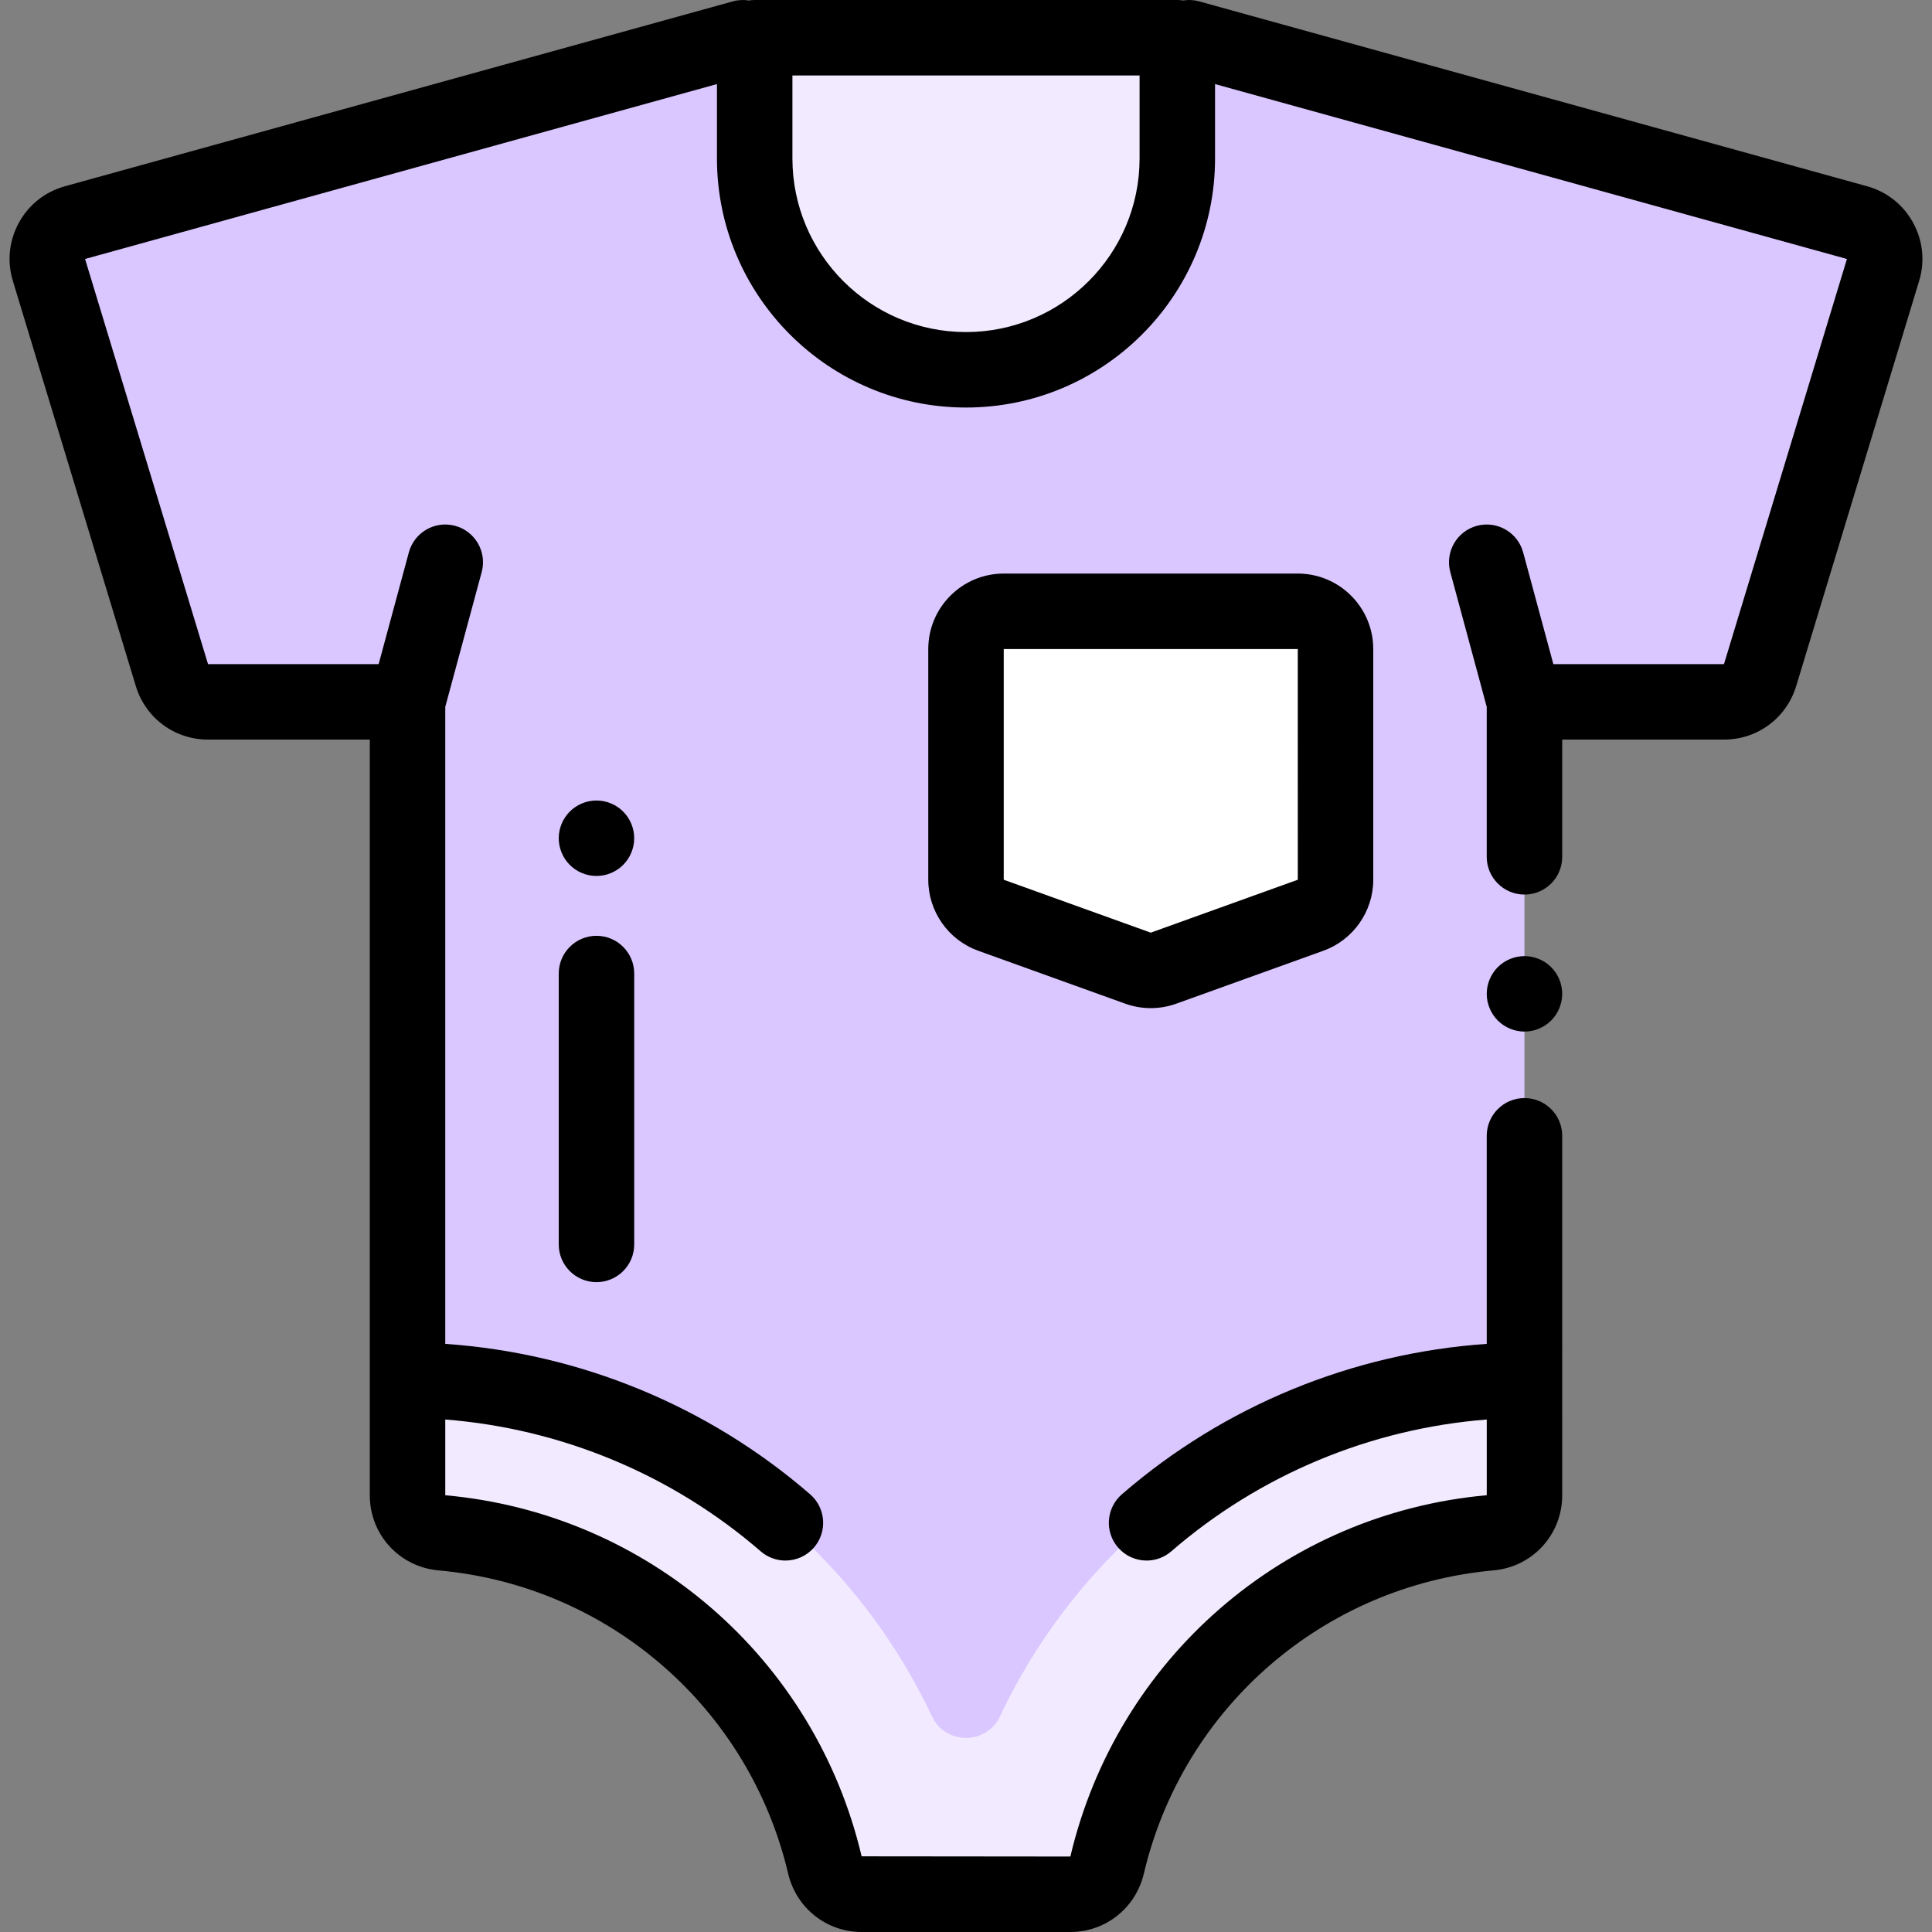 <?xml version="1.0" encoding="iso-8859-1"?>
<!-- Generator: Adobe Illustrator 19.0.0, SVG Export Plug-In . SVG Version: 6.00 Build 0)  -->
<svg version="1.1" id="Capa_1" xmlns="http://www.w3.org/2000/svg" xmlns:xlink="http://www.w3.org/1999/xlink" x="0px" y="0px"
	 viewBox="0 0 512 512" style="enable-background:new 0 0 512 512;" xml:space="preserve">
<rect x="0" y="0" width="512" height="512" fill="#808080" stroke="none"/>
<path style="fill:#DAC7FF;" d="M492.122,58.997L315.115,10h-118.23L19.878,58.997c-5.416,1.499-8.533,7.165-6.901,12.542
	l32.584,107.366C46.84,183.119,50.726,186,55.13,186h50.37h2.5v210.257c0,5.173,3.948,9.489,9.101,9.952
	c49.719,4.465,90.314,40.569,101.506,88.032c1.069,4.534,5.079,7.759,9.738,7.759h55.311c4.658,0,8.669-3.225,9.738-7.759
	c11.192-47.463,51.787-83.567,101.506-88.032c5.153-0.463,9.101-4.779,9.101-9.952V186h2.5h50.37c4.404,0,8.29-2.881,9.569-7.096
	l32.584-107.366C500.655,66.161,497.538,60.496,492.122,58.997z"/>
<g>
	<path style="fill:#F2EBFF;" d="M256,98L256,98c-30.928,0-56-25.072-56-56V10h112v32C312,72.928,286.928,98,256,98z"/>
	<path style="fill:#F2EBFF;" d="M228.344,502h55.311c4.658,0,8.669-3.225,9.738-7.759c11.192-47.463,51.787-83.567,101.506-88.032
		c5.153-0.463,9.1-4.779,9.1-9.952v-30.506c-0.001-0.001-0.001-0.001-0.002-0.001c-36.784,0.306-72.366,13.748-100.144,37.817
		c-16.496,14.295-29.692,31.839-38.85,51.317c-3.56,7.572-14.449,7.572-18.01,0c-9.158-19.477-22.353-37.022-38.85-51.317
		c-27.778-24.069-63.36-37.511-100.144-37.817c-0.001,0.001-0.001,0.001-0.002,0.001v30.506c0,5.173,3.948,9.489,9.101,9.952
		c49.719,4.465,90.314,40.569,101.506,88.032C219.676,498.775,223.686,502,228.344,502z"/>
</g>
<path style="fill:#FFFFFF;" d="M347.314,242.547l-38.964,14.027c-2.189,0.788-4.585,0.788-6.774,0l-38.964-14.027
	c-3.968-1.428-6.613-5.192-6.613-9.409V172c0-5.523,4.477-10,10-10h77.927c5.523,0,10,4.477,10,10v61.138
	C353.927,237.355,351.282,241.119,347.314,242.547z"/>
<path d="M158.073,339.784c5.523,0,10-4.477,10-10V258c0-5.523-4.477-10-10-10s-10,4.477-10,10v71.784
	C148.073,335.307,152.55,339.784,158.073,339.784z"/>
<path d="M158.07,232.14c2.64,0,5.21-1.06,7.07-2.93c1.87-1.86,2.93-4.44,2.93-7.07s-1.06-5.21-2.93-7.07
	c-1.86-1.86-4.43-2.93-7.07-2.93c-2.63,0-5.21,1.07-7.07,2.93c-1.86,1.86-2.93,4.44-2.93,7.07s1.07,5.21,2.93,7.07
	C152.86,231.08,155.44,232.14,158.07,232.14z"/>
<path d="M506.977,58.992c-2.62-4.762-6.948-8.183-12.187-9.633L317.783,0.362c-1.426-0.394-2.863-0.449-4.234-0.23
	C313.042,0.053,312.528,0,312,0H200c-0.527,0-1.041,0.053-1.546,0.132c-1.372-0.219-2.81-0.164-4.237,0.231L17.21,49.359
	c-5.239,1.45-9.567,4.871-12.187,9.633c-2.621,4.762-3.194,10.249-1.616,15.45l32.584,107.367C38.568,190.297,46.259,196,55.13,196
	H98v200.257c0,10.419,7.827,18.979,18.206,19.912c45.046,4.045,82.286,36.342,92.667,80.368C211.02,505.641,219.027,512,228.344,512
	h55.312c9.317,0,17.324-6.359,19.471-15.464c10.381-44.025,47.622-76.322,92.667-80.367c10.379-0.933,18.206-9.493,18.206-19.912
	V301c0-5.523-4.477-10-10-10s-10,4.477-10,10l0.003,55.141c-35.598,2.448-69.628,16.412-96.697,39.867
	c-4.174,3.617-4.625,9.932-1.009,14.106c1.978,2.282,4.762,3.451,7.562,3.451c2.321,0,4.653-0.803,6.544-2.442
	c23.435-20.306,52.807-32.524,83.601-34.937l0.001,20.062c-53.639,4.817-97.983,43.274-110.349,95.751l-55.316-0.054
	c-12.361-52.423-56.705-90.88-110.339-95.689v-20.071c30.783,2.411,60.159,14.629,83.597,34.938
	c1.892,1.639,4.223,2.442,6.544,2.442c2.8,0,5.584-1.169,7.562-3.451c3.617-4.174,3.165-10.49-1.009-14.106
	c-27.072-23.458-61.107-37.422-96.694-39.868V187.328l9.654-35.719c1.441-5.332-1.713-10.822-7.045-12.263
	c-5.332-1.439-10.821,1.713-12.263,7.045L100.344,176H55.13L22.546,68.634L190,22.282V42c0,36.393,29.607,66,66,66s66-29.607,66-66
	V22.282l167.455,46.352L456.87,176h-45.214l-8.002-29.609c-1.441-5.332-6.933-8.484-12.263-7.045
	c-5.332,1.441-8.486,6.931-7.045,12.263L394,187.328v39.741c0,5.523,4.477,10,10,10s10-4.477,10-10V196h42.87
	c8.871,0,16.562-5.703,19.138-14.191l32.584-107.366C510.171,69.241,509.597,63.754,506.977,58.992z M302,42
	c0,25.364-20.636,46-46,46s-46-20.636-46-46V20h92V42z"/>
<path d="M404,253.38c-2.63,0-5.21,1.06-7.07,2.92c-1.86,1.87-2.93,4.44-2.93,7.08c0,2.63,1.07,5.2,2.93,7.07
	c1.86,1.86,4.44,2.93,7.07,2.93s5.21-1.07,7.07-2.93c1.86-1.87,2.93-4.44,2.93-7.07c0-2.64-1.07-5.21-2.93-7.08
	C409.21,254.44,406.63,253.38,404,253.38z"/>
<path d="M266,152c-11.028,0-20,8.972-20,20v61.138c0,8.408,5.315,15.971,13.226,18.818l38.964,14.027
	c2.184,0.787,4.479,1.18,6.774,1.18c2.294,0,4.59-0.393,6.774-1.18l38.963-14.026c7.911-2.848,13.226-10.41,13.226-18.818V172
	c0-11.028-8.972-20-20-20H266z M343.928,233.138C343.928,233.138,343.927,233.138,343.928,233.138l-38.964,14.027L266,233.138V172
	h77.927l0.004,61.137L343.928,233.138z"/>
<g>
</g>
<g>
</g>
<g>
</g>
<g>
</g>
<g>
</g>
<g>
</g>
<g>
</g>
<g>
</g>
<g>
</g>
<g>
</g>
<g>
</g>
<g>
</g>
<g>
</g>
<g>
</g>
<g>
</g>
</svg>
